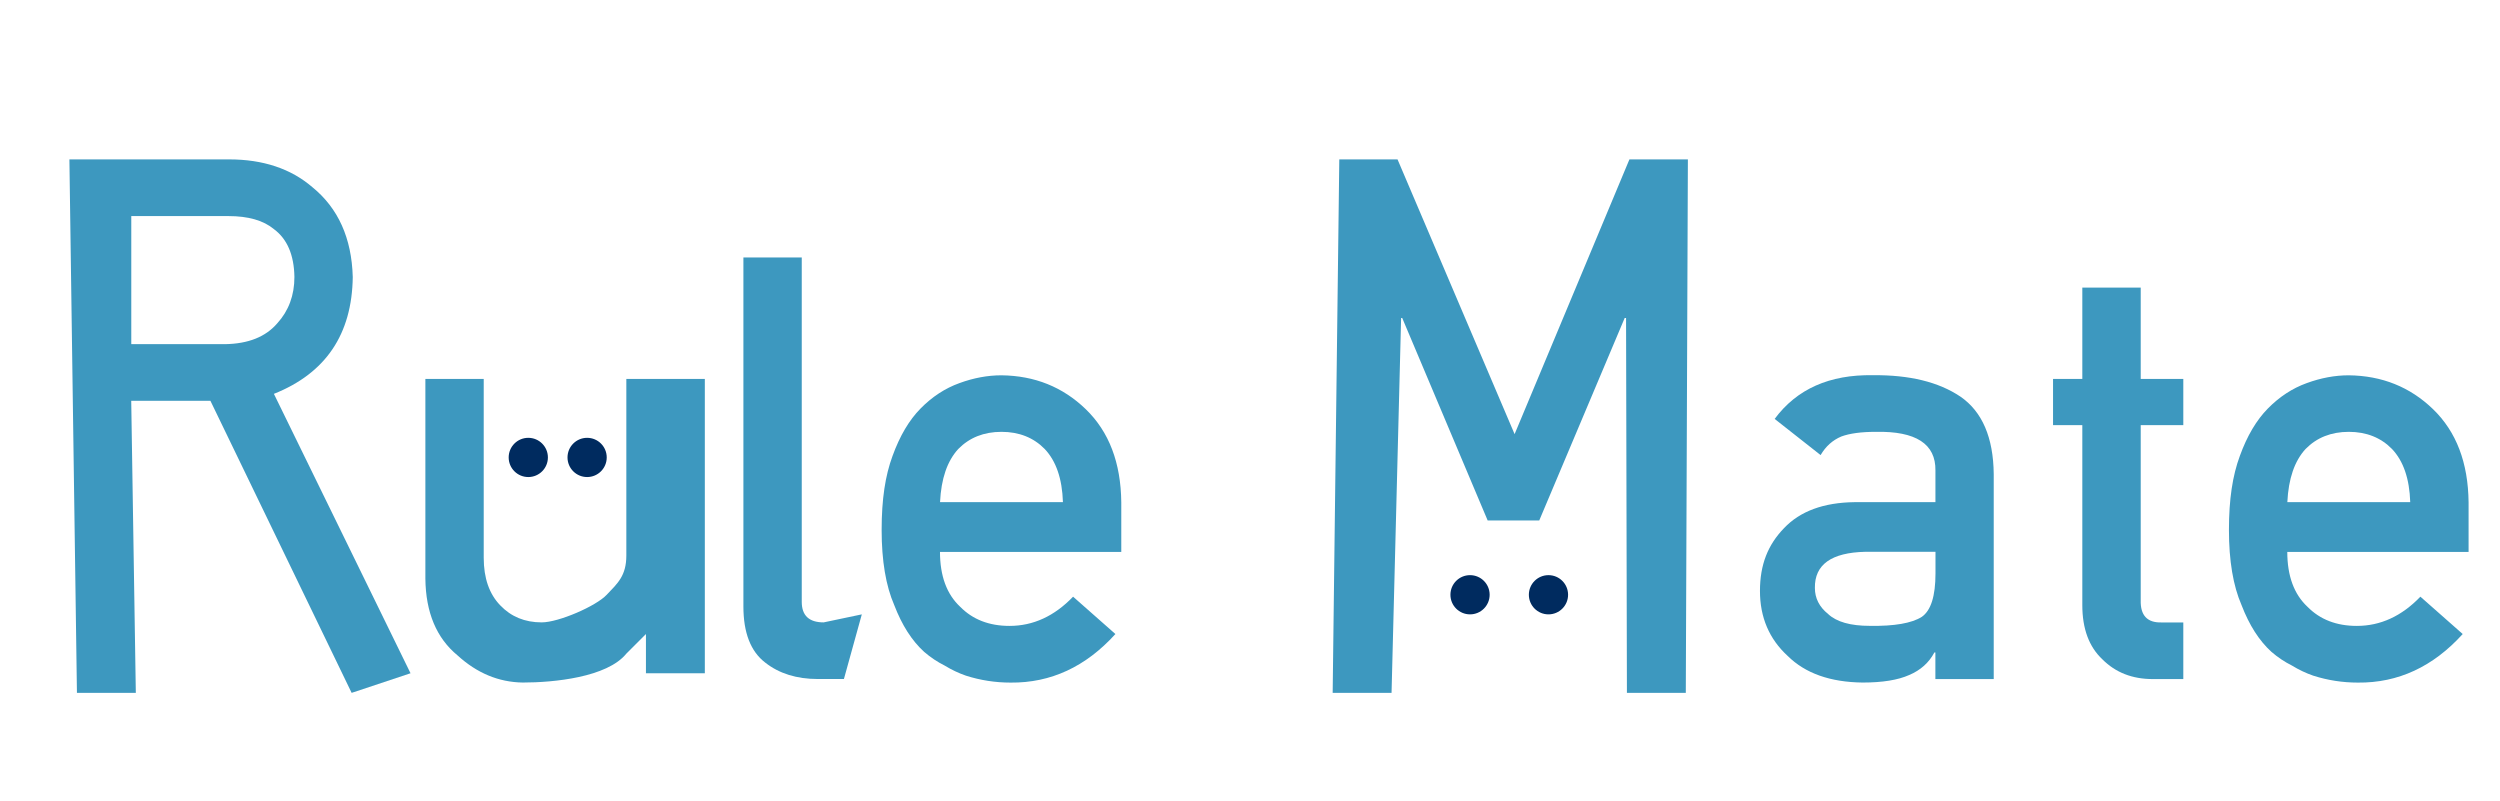 <?xml version="1.0" encoding="UTF-8"?>
<svg id="_レイヤー_2" data-name="レイヤー 2" xmlns="http://www.w3.org/2000/svg" viewBox="0 0 467.88 149.87">
  <defs>
    <style>
      .cls-1 {
        fill: #002b5f;
      }

      .cls-1, .cls-2 {
        stroke-width: 0px;
      }

      .cls-2 {
        fill: #3d98bf;
      }
    </style>
  </defs>
  <path class="cls-2" d="M13,29.83h29.86c6.37,0,11.56,1.73,15.59,5.19,4.84,3.93,7.37,9.54,7.57,16.83-.14,10.71-5.06,18-14.76,21.86l25.57,52.29-11.02,3.67-26.43-54.66h-14.82l.86,54.66h-11.02l-1.41-99.84ZM24.57,64.41h17.55c4.35-.07,7.6-1.37,9.77-3.9,2.14-2.35,3.21-5.25,3.21-8.68-.07-4.12-1.35-7.11-3.84-8.95-1.96-1.63-4.8-2.44-8.51-2.44h-18.18v23.98Z"/>
  <path class="cls-2" d="M79.61,70.92h10.92v33.48c0,3.79,1.03,6.76,3.09,8.89,2.03,2.13,4.61,3.19,7.76,3.19s10.18-3.04,12.17-5.17c2.03-2.13,3.67-3.55,3.67-7.34v-33.05h14.69v55.08h-11.02v-7.34l-3.67,3.67c-3.6,4.44-13.59,5.41-19.39,5.41-4.5-.07-8.57-1.76-12.2-5.08-3.94-3.24-5.95-8.03-6.02-14.36v-37.38Z"/>
  <path class="cls-2" d="M139.13,48.19h10.92v64.45c0,2.56,1.37,3.84,4.1,3.84l7.14-1.5-3.35,12.1h-4.87c-3.98,0-7.26-1.03-9.85-3.07-2.73-2.08-4.09-5.59-4.09-10.51V48.19Z"/>
  <path class="cls-2" d="M175.92,103.27c0,4.51,1.26,7.94,3.78,10.29,2.34,2.38,5.42,3.58,9.23,3.58,4.44,0,8.41-1.83,11.9-5.47l7.92,6.99c-5.55,6.13-12.09,9.16-19.6,9.09-2.87,0-5.66-.43-8.38-1.3-1.36-.47-2.69-1.1-3.98-1.89-1.36-.68-2.64-1.53-3.82-2.55-2.31-2.09-4.17-5.01-5.61-8.76-1.57-3.61-2.36-8.3-2.36-14.07s.68-10.17,2.04-13.85c1.36-3.75,3.11-6.71,5.24-8.87,2.16-2.2,4.59-3.79,7.28-4.76,2.65-.97,5.27-1.46,7.86-1.46,6.22.07,11.47,2.18,15.77,6.33,4.37,4.22,6.58,10.03,6.66,17.43v9.3h-33.93ZM198.93,93.98c-.14-4.39-1.28-7.7-3.41-9.95-2.1-2.14-4.8-3.21-8.09-3.21s-5.99,1.07-8.09,3.21c-2.07,2.25-3.2,5.57-3.41,9.95h23.01Z"/>
  <path class="cls-2" d="M250.65,29.83h10.9l21.91,51.42,21.49-51.42h10.94l-.39,99.84h-11.02l-.16-70.15h-.26l-15.99,37.89h-9.65l-15.99-37.89h-.21l-1.79,70.15h-11.02l1.24-99.84Z"/>
  <path class="cls-2" d="M362.23,122.11h-.21c-1.01,1.91-2.58,3.32-4.71,4.22-2.1.94-5,1.41-8.7,1.41-6.08-.07-10.76-1.73-14.04-4.98-3.46-3.17-5.19-7.23-5.19-12.17s1.5-8.64,4.5-11.74c3-3.17,7.4-4.8,13.2-4.87h15.14v-5.93c.07-4.97-3.65-7.38-11.16-7.23-2.73,0-4.88.29-6.45.87-1.64.69-2.93,1.85-3.88,3.48l-8.6-6.77c4.15-5.6,10.28-8.32,18.38-8.18,6.84-.07,12.3,1.26,16.39,4.01,4.08,2.81,6.16,7.65,6.23,14.5v38.36h-10.92v-4.98ZM362.23,103.27h-13.12c-6.37.14-9.52,2.4-9.45,6.77,0,1.91.82,3.54,2.47,4.87,1.58,1.48,4.18,2.22,7.82,2.22,4.58.07,7.82-.49,9.71-1.68,1.72-1.19,2.57-3.9,2.57-8.13v-4.06Z"/>
  <path class="cls-2" d="M389.72,53.82h10.92v17.1h7.97v8.65h-7.97v32.75c-.08,2.85,1.22,4.24,3.88,4.17h4.09v10.6h-5.71c-3.84,0-6.97-1.23-9.42-3.68-2.51-2.35-3.77-5.73-3.77-10.16v-33.68h-5.48v-8.65h5.48v-17.1Z"/>
  <path class="cls-2" d="M428.07,103.27c0,4.51,1.26,7.94,3.78,10.29,2.34,2.38,5.42,3.58,9.23,3.58,4.44,0,8.41-1.83,11.9-5.47l7.92,6.99c-5.55,6.13-12.09,9.16-19.6,9.09-2.87,0-5.66-.43-8.38-1.3-1.36-.47-2.69-1.1-3.98-1.89-1.36-.68-2.64-1.53-3.82-2.55-2.31-2.09-4.17-5.01-5.61-8.76-1.57-3.61-2.36-8.3-2.36-14.07s.68-10.17,2.04-13.85c1.36-3.75,3.11-6.71,5.24-8.87,2.16-2.2,4.59-3.79,7.28-4.76,2.65-.97,5.27-1.46,7.86-1.46,6.22.07,11.47,2.18,15.77,6.33,4.37,4.22,6.58,10.03,6.66,17.43v9.3h-33.93ZM451.08,93.98c-.14-4.39-1.28-7.7-3.41-9.95-2.1-2.14-4.8-3.21-8.09-3.21s-5.99,1.07-8.09,3.21c-2.07,2.25-3.2,5.57-3.41,9.95h23.01Z"/>
  <circle class="cls-1" cx="98.87" cy="85.61" r="3.67"/>
  <circle class="cls-1" cx="109.88" cy="85.61" r="3.67"/>
  <circle class="cls-1" cx="275.12" cy="111.31" r="3.67"/>
  <circle class="cls-1" cx="289.8" cy="111.31" r="3.67"/>
</svg>